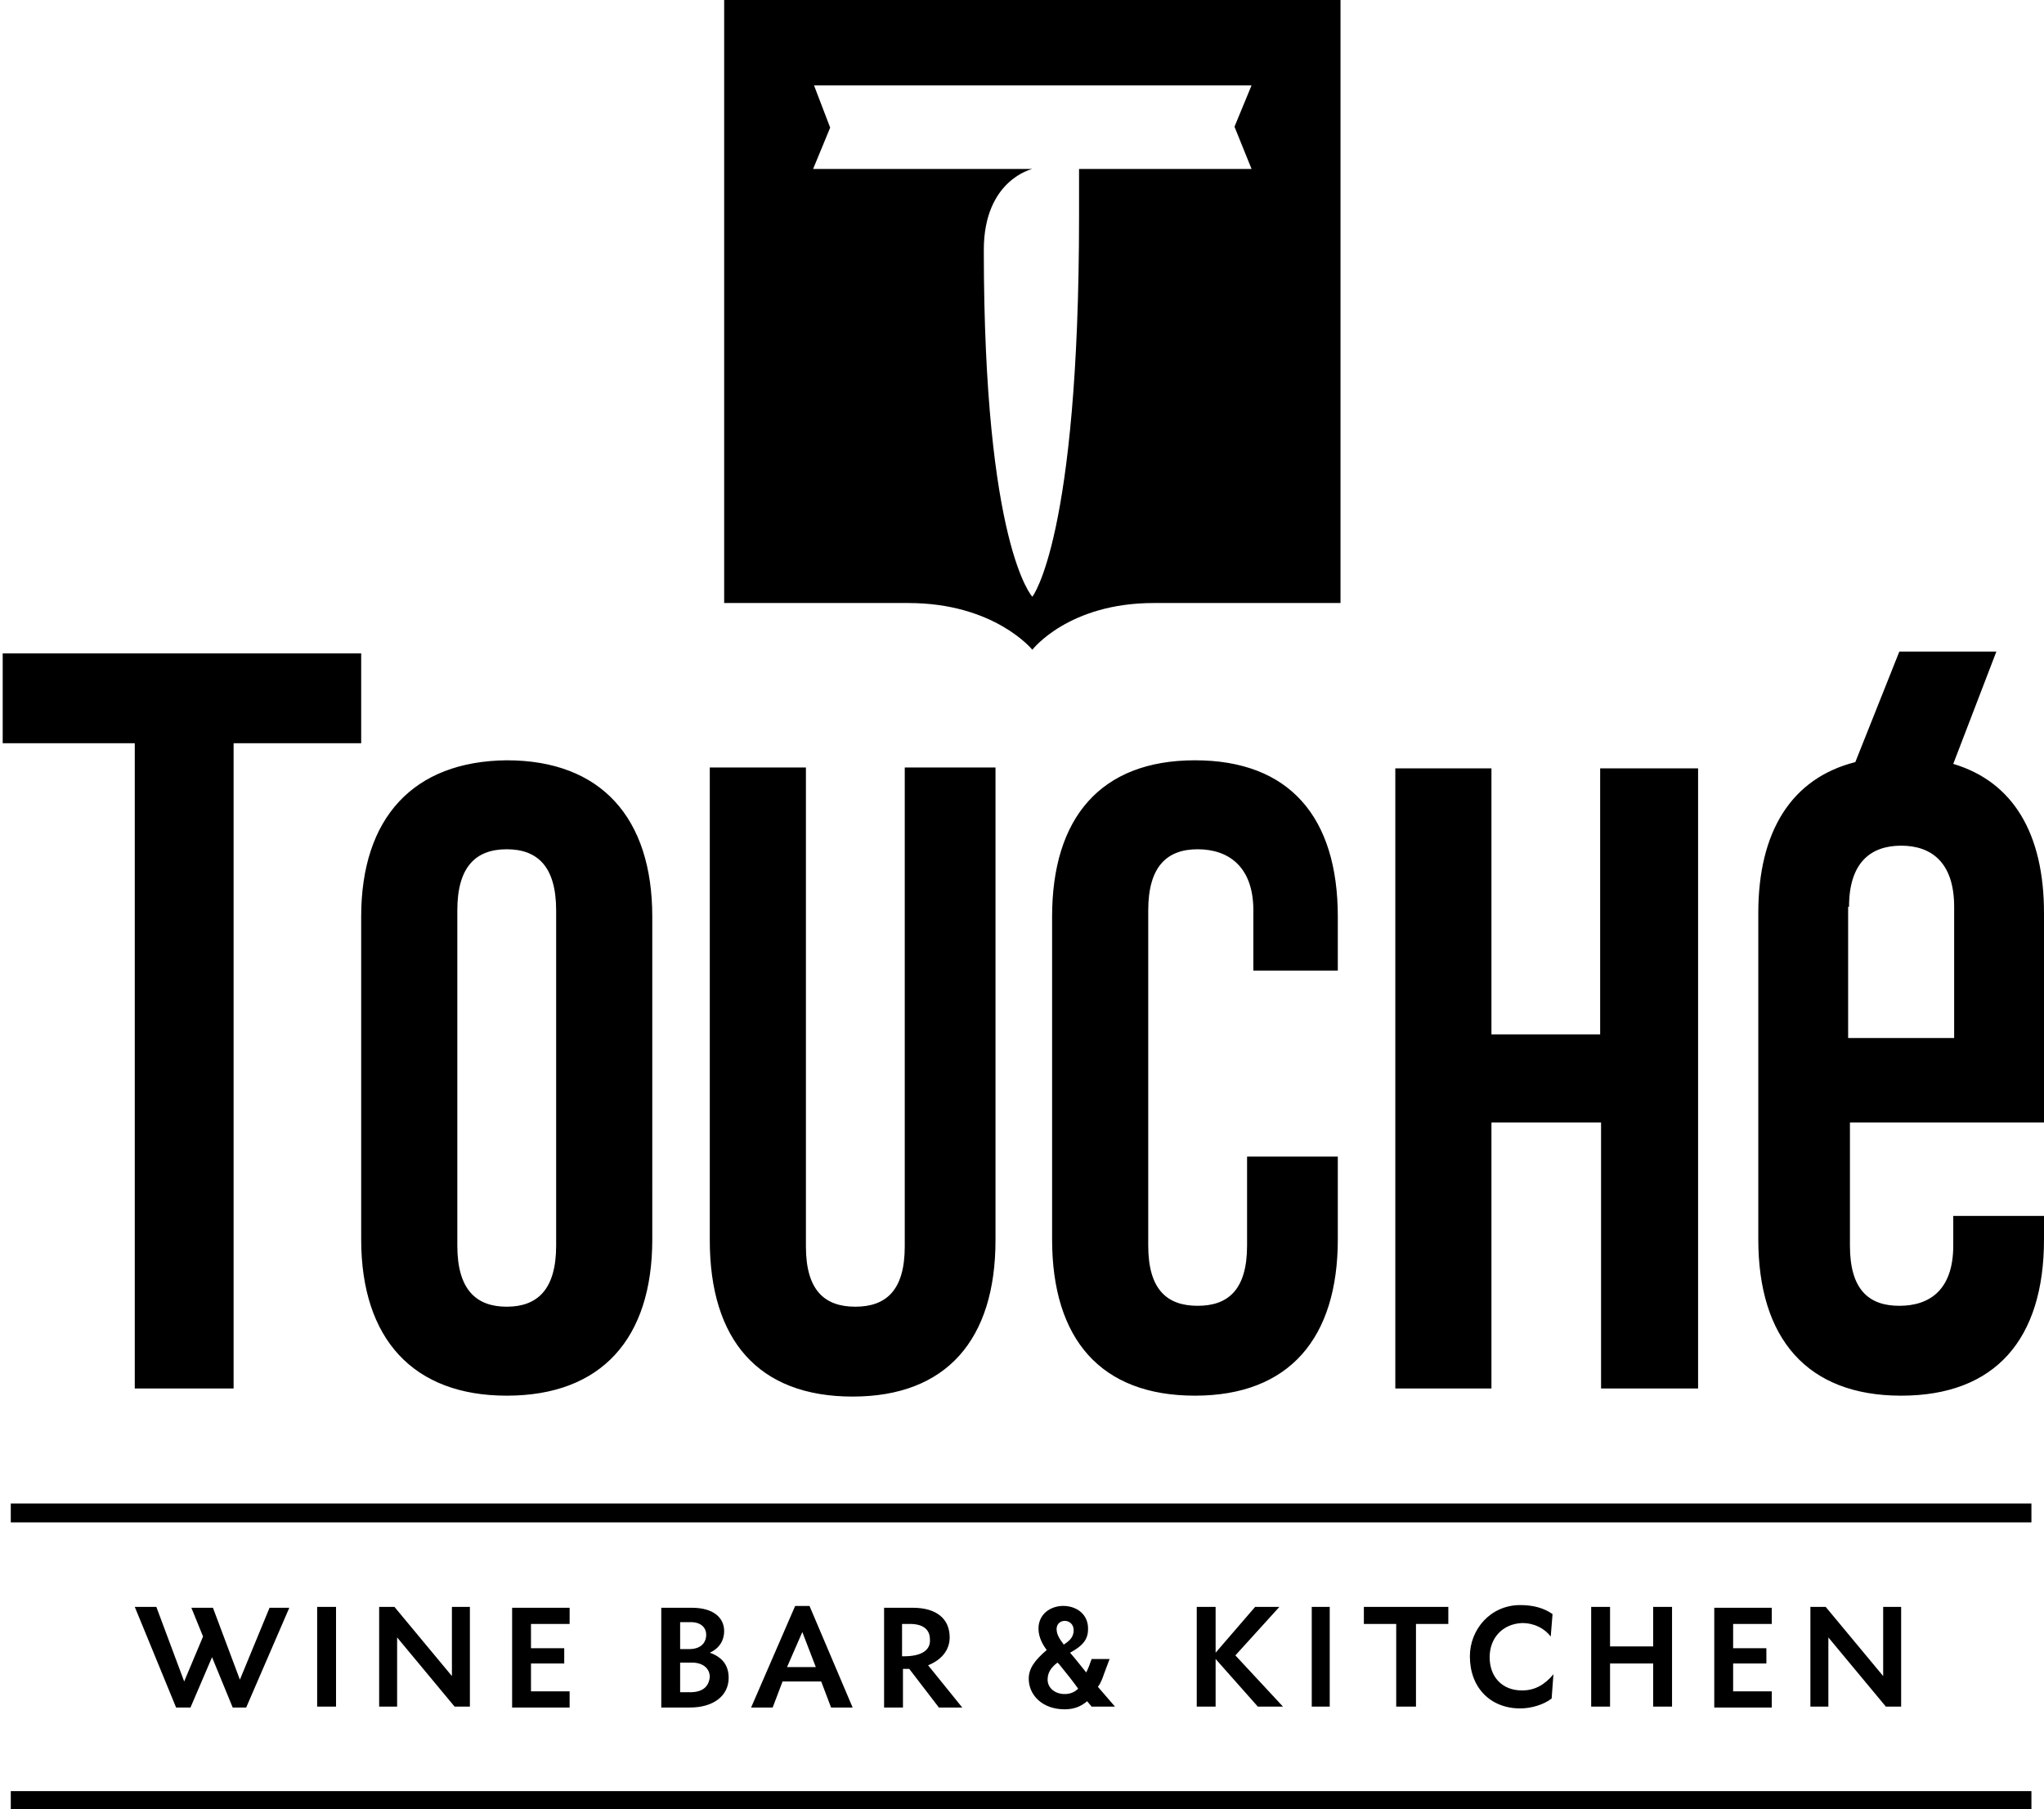 <?xml version="1.0" encoding="utf-8"?>
<!-- Generator: Adobe Illustrator 22.1.0, SVG Export Plug-In . SVG Version: 6.00 Build 0)  -->
<svg version="1.1" id="Touche" xmlns="http://www.w3.org/2000/svg" xmlns:xlink="http://www.w3.org/1999/xlink" x="0px" y="0px"
	 viewBox="0 0 227.5 201.3" style="enable-background:new 0 0 227.5 201.3;" xml:space="preserve">
<path id="LOGO" d="M114.9,72.3c0,0,4-5.2,13.5-5.2c8.1,0,20.8,0,20.8,0V0L80.6,0l0,67.1c3.3,0,12.6,0,20.5,0
	C110.7,67.1,114.9,72.3,114.9,72.3z M90.6,9.5h48.7l-1.9,4.6l1.9,4.7c0,0-12.7,0-19.2,0v5.3c0,35.8-5.2,42.3-5.2,42.3
	s-5.4-5.7-5.4-38.6c0-7.8,5.4-9,5.4-9H90.5l1.9-4.6L90.6,9.5z M15,82.7H0.3v-10h39.9v10H26c0,0,0,19.6,0,32.8c0,9,0,39,0,39H15
	c0,0,0-29.9,0-38.7C15,102.5,15,82.7,15,82.7z M56.4,155.3c10.5,0,16.2-6.3,16.2-17.4V102c0-11-5.7-17.4-16.2-17.4
	C46,84.7,40.2,91,40.2,102v35.9C40.2,149,46,155.3,56.4,155.3z M50.9,101.3c0-4.9,2.1-6.8,5.5-6.8c3.4,0,5.5,1.9,5.5,6.8v37.3
	c0,4.9-2.1,6.8-5.5,6.8c-3.4,0-5.5-1.9-5.5-6.8V101.3z M79,138V85.4h10.7v53.3c0,4.9,2.1,6.7,5.5,6.7c3.4,0,5.5-1.8,5.5-6.7V85.4
	h10.1V138c0,11-5.4,17.4-15.9,17.4C84.4,155.4,79,149.1,79,138z M139.5,108v-6.7c0-4.9-2.8-6.8-6.2-6.8c-3.4,0-5.5,1.9-5.5,6.8v37.3
	c0,4.9,2.1,6.7,5.5,6.7c3.4,0,5.5-1.8,5.5-6.7v-9.9h10.1v9.2c0,11-5.4,17.4-15.9,17.4c-10.5,0-15.9-6.3-15.9-17.4V102
	c0-11,5.4-17.4,15.9-17.4c10.5,0,15.9,6.3,15.9,17.4v6H139.5z M166,154.5h-10.7c0,0,0-20.5,0-22c0-9.7,0-14.8,0-24.1
	c0-2.3,0-22.9,0-22.9H166c0,0,0,21,0,23c0,5.1,0,6.3,0,6.6h12.1c0-0.4,0-1.8,0-6.4c0-2.4,0-23.2,0-23.2H189c0,0,0,20.8,0,23.4
	c0,9.3,0,12.7,0,23c0,1.9,0,22.6,0,22.6h-10.8c0,0,0-20.7,0-22.4c0-6.8,0-7.1,0-7.2H166c0,0,0,0,0,7.3
	C166,133.8,166,154.5,166,154.5z M227.5,124.9v-9.4h0v-13.9c0-8.8-3.4-14.6-10.1-16.6l4.8-12.5h-10.8l-4.9,12.3
	c-7.1,1.8-10.8,7.7-10.8,16.8v36.3c0,11,5.4,17.4,15.9,17.4c10.5,0,15.9-6.3,15.9-17.4v-2.6h-10.1v3.3c0,4.9-2.6,6.7-6,6.7
	c-3.4,0-5.5-1.8-5.5-6.7v-13.7H227.5z M205.8,100.9c0-4.9,2.4-6.8,5.8-6.8c3.4,0,5.9,1.9,5.9,6.8v14.6h-11.8V100.9z M20.5,187.1
	l2.1-5l-1.3-3.2h2.4l3,8l3.3-8h2.2l-4.8,11.1h-1.5l-2.3-5.6l-2.4,5.6h-1.6L15,178.8h2.4L20.5,187.1z M37.4,178.8v11.1h-2.1v-11.1
	H37.4z M44.2,182.2v7.7h-2v-11.1h1.7l6.4,7.7v-7.7h2v11.1h-1.7L44.2,182.2z M59.1,180.7v2.7h3.7v1.7h-3.7v3.1h4.3v1.8h-6.4v-11.1
	h6.4v1.8H59.1z M80.6,181.5c0-1.5-1.2-2.6-3.6-2.6h-3.4V190h3.2c2.6,0,4.3-1.3,4.3-3.3c0-1.4-0.7-2.3-2.1-2.8
	C80.1,183.4,80.6,182.5,80.6,181.5z M75.7,180.5h1.2c1.1,0,1.7,0.6,1.7,1.4c0,0.9-0.6,1.6-1.9,1.6h-1V180.5z M76.8,188.3h-1.1V185
	H77c1.3,0,2,0.7,2,1.6C78.9,187.6,78.3,188.3,76.8,188.3z M91.4,187.1l1.1,2.9h2.4l-4.8-11.3h-1.6L83.6,190H86l1.1-2.9H91.4z
	 M89.3,181.6l1.5,3.9h-3.2L89.3,181.6z M105.7,182.2c0-2.1-1.5-3.3-4.1-3.3h-3.2V190h2.1v-4.3h0.7l3.3,4.3h2.6l-3.8-4.7
	C104.8,184.7,105.7,183.6,105.7,182.2z M100.6,184.3h-0.2v-3.6h0.9c1.4,0,2.2,0.6,2.2,1.7C103.6,183.6,102.6,184.3,100.6,184.3z
	 M114.5,186.8c0,1.8,1.5,3.4,4,3.4c1,0,1.8-0.3,2.5-0.9c0.5,0.6,0.5,0.6,0.5,0.6h2.6c0,0,0,0-1.9-2.2c0.3-0.4,0.5-0.9,0.7-1.5
	l0.6-1.6h-2c-0.2,0.6-0.4,1.1-0.6,1.5c-0.5-0.6-1.1-1.4-1.8-2.2c1.3-0.7,2-1.4,2-2.6c0.1-3.3-5.1-3.5-5.5-0.4
	c-0.1,1,0.3,1.9,0.9,2.7C115.1,184.8,114.5,185.7,114.5,186.8z M117.6,181.2c0.1-1.2,1.9-1.1,1.9,0.2c0,0.8-0.5,1.2-1.1,1.6
	C117.8,182.2,117.6,181.8,117.6,181.2z M117.7,185c0.1,0.1,0.1,0.1,0.2,0.2c0.9,1.1,1.6,2,2.1,2.7c-0.4,0.4-0.9,0.6-1.5,0.6
	c-1.1,0-1.9-0.7-1.9-1.6C116.6,186.2,116.9,185.6,117.7,185z M135.3,178.8v5.1l4.4-5.1h2.7l-4.9,5.4l5.3,5.7H140l-4.7-5.3v5.3h-2.1
	v-11.1H135.3z M148,178.8v11.1H146v-11.1H148z M155.4,189.9v-9.2h-3.6v-1.9h9.4v1.9h-3.6v9.2H155.4z M165.8,184.4
	c0,2.2,1.4,3.7,3.6,3.7c1.4,0,2.5-0.6,3.5-1.8h0l-0.2,2.7c-0.9,0.7-2.3,1.1-3.5,1.1c-3.3,0-5.6-2.3-5.6-5.8c0-3,2.3-5.7,5.6-5.7
	c1.4,0,2.6,0.3,3.6,1l-0.2,2.5h0c-0.7-0.9-1.8-1.5-3.2-1.5C167.2,180.7,165.8,182.3,165.8,184.4z M179.2,178.8v4.4h4.8v-4.4h2.1
	v11.1H184v-4.8h-4.8v4.8h-2.1v-11.1H179.2z M192.9,180.7v2.7h3.7v1.7h-3.7v3.1h4.3v1.8h-6.4v-11.1h6.4v1.8H192.9z M203.5,182.2v7.7
	h-2v-11.1h1.7l6.4,7.7v-7.7h2v11.1h-1.7L203.5,182.2z M1.2,167.3h224.9v2.1H1.2V167.3z M1.2,199.3h224.9v2.1H1.2V199.3z"/>
</svg>

